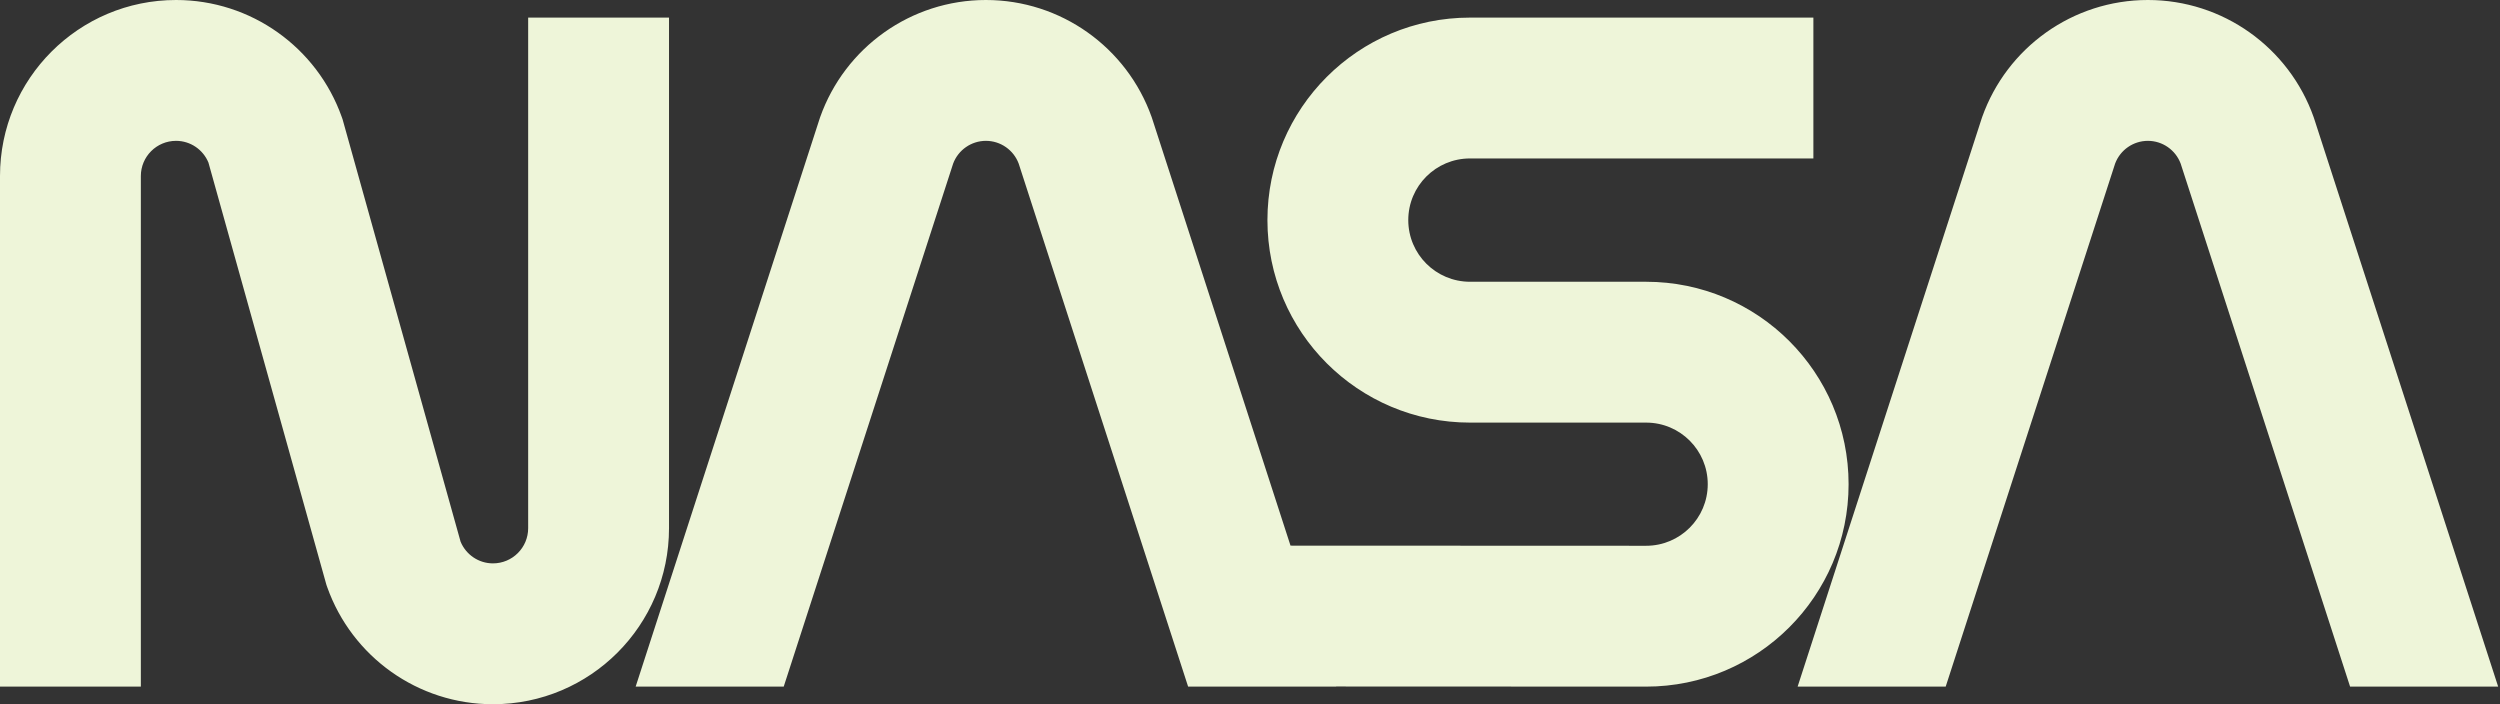 <?xml version="1.0" encoding="UTF-8"?>
<svg width="142px" height="40px" viewBox="0 0 142 40" version="1.1" xmlns="http://www.w3.org/2000/svg" xmlns:xlink="http://www.w3.org/1999/xlink">
    <rect x="0" y="0" width="142" height="40" fill="#333333" stroke="none"/>
    <!-- Generator: Sketch 53.2 (72643) - https://sketchapp.com -->
    <title>logo</title>
    <desc>Created with Sketch.</desc>
    <g id="Page-1" stroke="none" stroke-width="1" fill="none" fill-rule="evenodd">
        <path d="M73.301,30.992 L93.5,31 C95.433,31 97,29.434 97,27.502 C97,25.57 95.433,24.004 93.5,24.004 L83.5,24.004 C77.142,24.004 71.99,18.856 71.99,12.502 C71.99,6.15 77.141,1 83.494,1 L103,1 L103,9 L83.494,9 C81.559,9 79.99,10.568 79.99,12.502 C79.99,14.436 81.559,16.004 83.5,16.004 L93.5,16.004 C99.851,16.004 105,21.152 105,27.502 C105,33.852 99.851,39 93.498,39 L75.893,38.993 L75.895,39 L67.485,39 L57.86,9.288 C57.57,8.52 56.833,8 56,8 C55.167,8 54.43,8.52 54.14,9.288 L44.515,39 L36.105,39 L46.551,6.755 L46.586,6.65 C47.99,2.696 51.739,0 56,0 C60.261,0 64.01,2.696 65.414,6.65 L65.449,6.755 L73.301,30.992 L73.301,30.992 Z M10,8 C8.895,8 8,8.895 8,10 L8,39 L0,39 L0,10 C0,4.477 4.477,0 10,0 C14.261,0 18.008,2.695 19.413,6.648 L19.459,6.779 L26.161,30.767 C26.466,31.505 27.188,32 28,32 C29.105,32 30,31.105 30,30 L30,1 L38,1 L38,30 C38,35.523 33.523,40 28,40 C23.739,40 19.992,37.305 18.587,33.352 L18.541,33.221 L11.839,9.233 C11.534,8.495 10.812,8 10,8 Z M102.105,39 L112.551,6.755 L112.586,6.65 C113.99,2.696 117.739,0 122,0 C126.261,0 130.01,2.696 131.414,6.65 L131.449,6.755 L141.895,39 L133.485,39 L123.86,9.288 C123.57,8.52 122.833,8 122,8 C121.167,8 120.43,8.52 120.14,9.288 L110.515,39 L102.105,39 Z" id="logo" fill="#eef5d9" fill-rule="nonzero"></path>
    </g>
</svg>